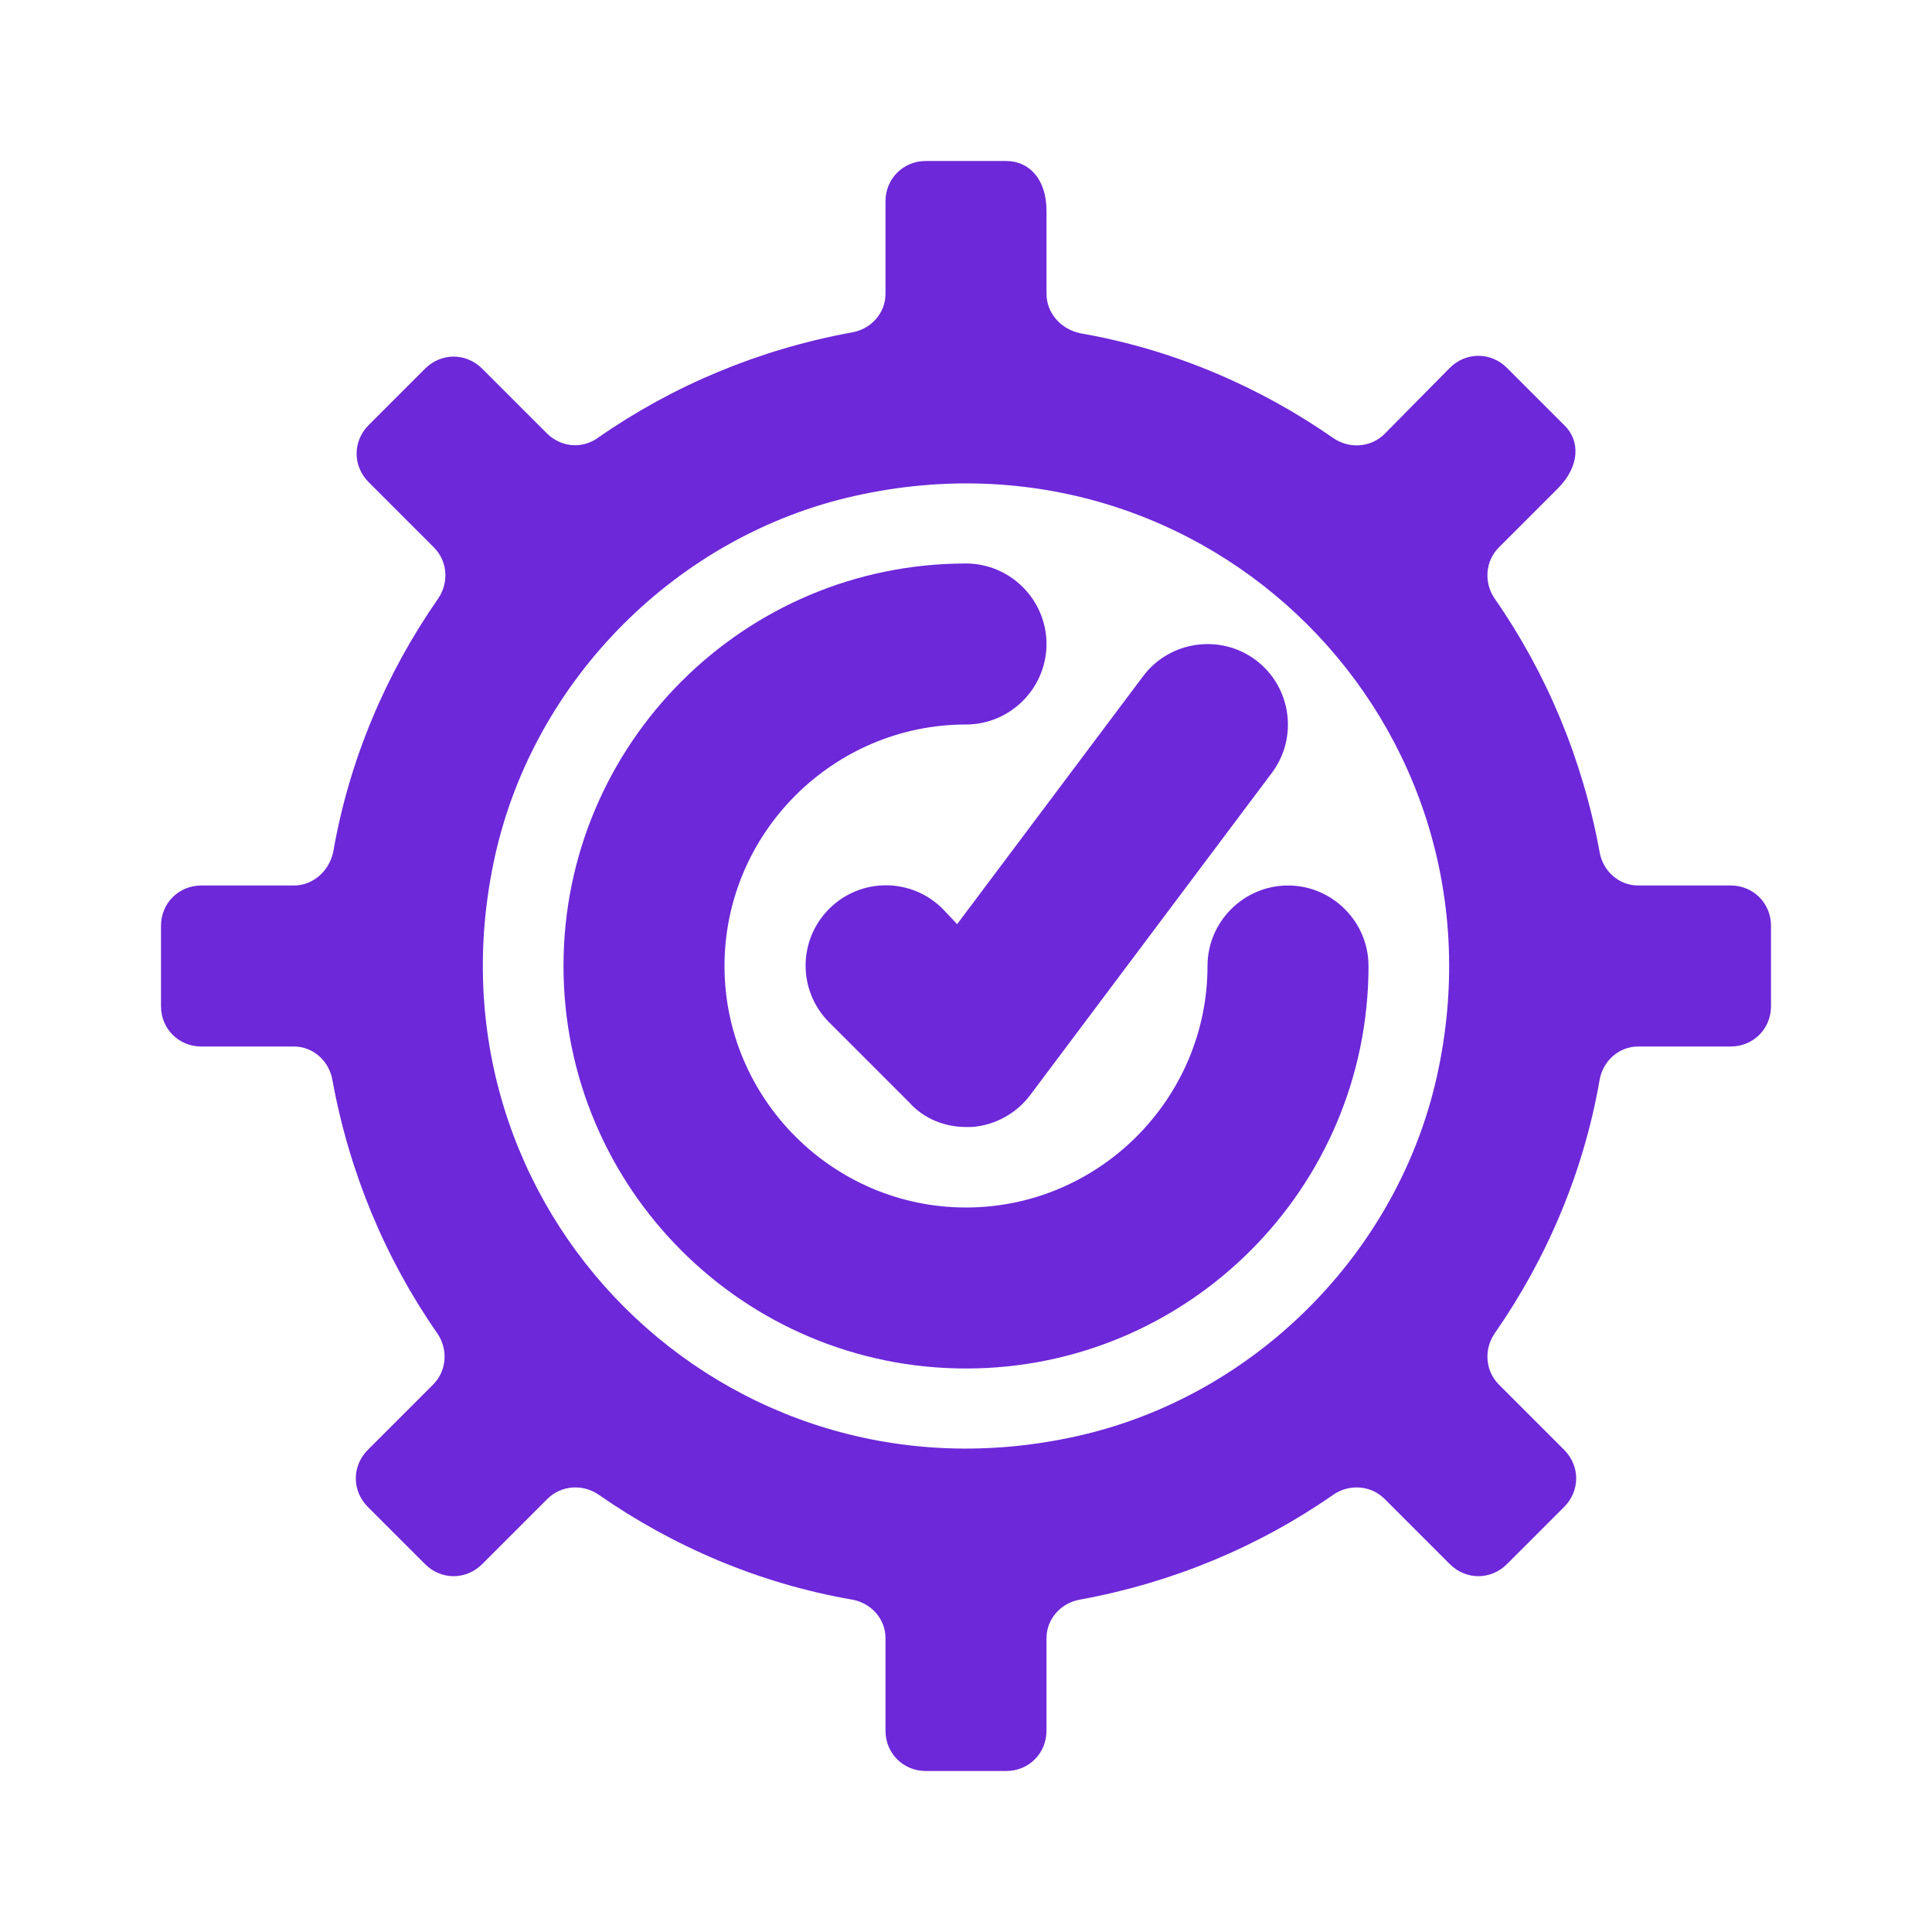 <?xml version="1.0" ?><svg id="Layer_1" style="enable-background:new 0 0 24 24;" version="1.1" viewBox="0 0 24 24" xml:space="preserve" xmlns="http://www.w3.org/2000/svg" xmlns:xlink="http://www.w3.org/1999/xlink"><path  style="fill:#6d28d9;" d="M11.71,11.29c-0.39-0.39-1.02-0.39-1.41,0s-0.39,1.02,0,1.41l1,1C11.48,13.9,11.74,14,12,14c0.02,0,0.05,0,0.07,0  c0.29-0.02,0.56-0.17,0.73-0.4l3-4c0.33-0.44,0.24-1.07-0.2-1.4c-0.44-0.33-1.07-0.24-1.4,0.2l-2.31,3.08L11.71,11.29z"/><path style="fill:#6d28d9;" d="M15,12c0,1.65-1.35,3-3,3s-3-1.35-3-3s1.35-3,3-3c0.55,0,1-0.45,1-1s-0.45-1-1-1c-2.76,0-5,2.24-5,5s2.24,5,5,5s5-2.24,5-5  c0-0.55-0.45-1-1-1S15,11.45,15,12z"/><path style="fill:#6d28d9;" d="M21.5,11h-1.15c-0.24,0-0.44-0.18-0.48-0.42c-0.21-1.15-0.66-2.22-1.3-3.14c-0.14-0.2-0.12-0.47,0.05-0.64l0.73-0.73  c0.28-0.28,0.28-0.6,0.08-0.79l-0.71-0.71c-0.2-0.2-0.51-0.2-0.71,0L17.2,5.39c-0.17,0.17-0.44,0.19-0.64,0.05  c-0.92-0.64-1.99-1.1-3.14-1.3C13.18,4.09,13,3.89,13,3.65V2.62C13,2.22,12.78,2,12.5,2h-1C11.22,2,11,2.22,11,2.5v1.15  c0,0.24-0.18,0.44-0.42,0.48c-1.15,0.21-2.22,0.66-3.14,1.3C7.24,5.58,6.98,5.56,6.8,5.39L5.99,4.58c-0.2-0.2-0.51-0.2-0.71,0  L4.58,5.28c-0.2,0.2-0.2,0.51,0,0.71L5.39,6.8c0.17,0.17,0.19,0.44,0.05,0.64c-0.64,0.92-1.1,1.99-1.3,3.14  C4.09,10.82,3.89,11,3.65,11H2.5C2.22,11,2,11.22,2,11.5v1C2,12.78,2.22,13,2.5,13h1.15c0.24,0,0.44,0.18,0.48,0.42  c0.21,1.15,0.66,2.22,1.3,3.14c0.14,0.2,0.12,0.47-0.05,0.64l-0.81,0.81c-0.2,0.2-0.2,0.51,0,0.71l0.71,0.71  c0.2,0.2,0.51,0.2,0.71,0l0.81-0.81c0.17-0.17,0.44-0.19,0.64-0.05c0.92,0.64,1.99,1.1,3.14,1.3c0.24,0.04,0.42,0.24,0.42,0.48v1.15  c0,0.28,0.22,0.5,0.5,0.5h1c0.28,0,0.5-0.22,0.5-0.5v-1.15c0-0.24,0.18-0.44,0.42-0.48c1.15-0.21,2.22-0.66,3.14-1.3  c0.2-0.14,0.47-0.12,0.64,0.05l0.81,0.81c0.2,0.2,0.51,0.2,0.71,0l0.71-0.71c0.2-0.2,0.2-0.51,0-0.71l-0.81-0.81  c-0.17-0.17-0.19-0.44-0.05-0.64c0.64-0.92,1.1-1.99,1.3-3.14c0.04-0.24,0.24-0.42,0.48-0.42h1.15c0.28,0,0.5-0.22,0.5-0.5v-1  C22,11.22,21.78,11,21.5,11z M17.85,13.37c-0.49,2.2-2.27,3.98-4.47,4.47C9,18.82,5.18,15,6.15,10.63c0.49-2.2,2.27-3.98,4.47-4.47  C15,5.18,18.82,9,17.85,13.37z"/></svg>